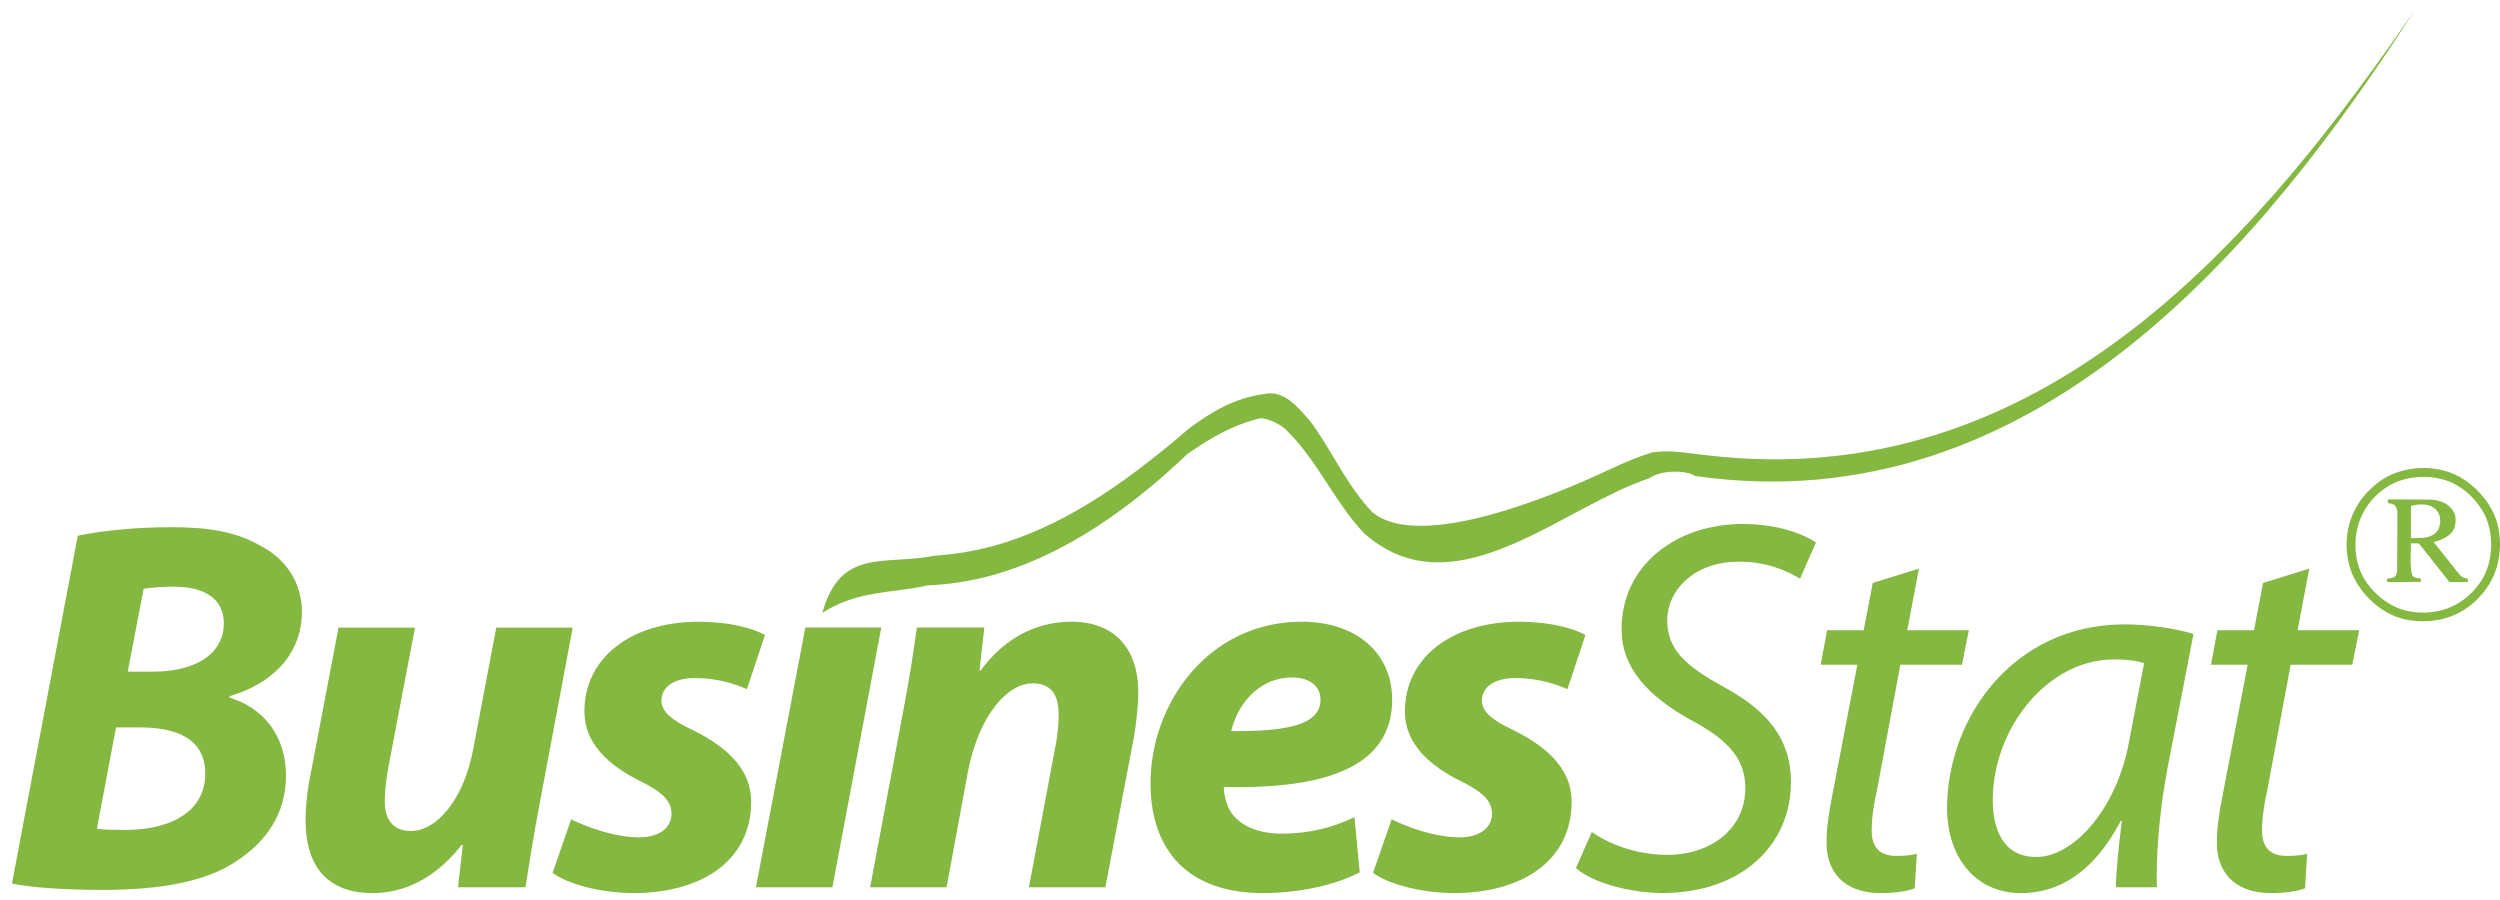 <svg width="125" height="45" viewBox="0 0 125 45" fill="none" xmlns="http://www.w3.org/2000/svg">
<path d="M3.889 26.785C5.164 26.519 6.836 26.36 8.589 26.36C10.474 26.36 11.829 26.599 13.024 27.289C14.219 27.899 15.095 29.068 15.095 30.581C15.095 32.839 13.449 34.245 11.484 34.804V34.883C13.21 35.414 14.299 36.822 14.299 38.787C14.299 40.725 13.264 42.106 11.856 43.035C10.343 44.071 8.085 44.495 5.111 44.495C3.093 44.495 1.474 44.362 0.597 44.177L3.889 26.785ZM4.845 41.442C5.296 41.495 5.747 41.495 6.306 41.495C8.377 41.495 10.262 40.672 10.262 38.68C10.262 36.902 8.775 36.37 6.995 36.37H5.802L4.845 41.442ZM6.386 33.582H7.66C9.757 33.582 11.191 32.706 11.191 31.166C11.191 29.891 10.156 29.334 8.695 29.334C8.032 29.334 7.473 29.387 7.182 29.44L6.386 33.582Z" fill="#84B840"/>
<path d="M28.637 31.378L26.991 40.141C26.672 41.787 26.459 43.195 26.273 44.363H22.901L23.14 42.265L23.087 42.239C21.759 43.938 20.193 44.655 18.626 44.655C16.529 44.655 15.28 43.487 15.28 41.017C15.28 40.327 15.36 39.53 15.546 38.628L16.926 31.379H20.751L19.422 38.336C19.317 38.92 19.237 39.584 19.237 40.062C19.237 40.885 19.583 41.549 20.538 41.549C21.84 41.549 23.194 39.982 23.672 37.407L24.813 31.379H28.637V31.378Z" fill="#84B840"/>
<path d="M28.557 40.965C29.3 41.337 30.708 41.867 31.955 41.867C33.018 41.867 33.575 41.336 33.575 40.699C33.575 40.061 33.15 39.61 31.955 39.026C30.468 38.282 29.22 37.194 29.22 35.574C29.22 32.865 31.583 31.086 34.93 31.086C36.443 31.086 37.637 31.405 38.249 31.751L37.346 34.458C36.815 34.22 35.886 33.901 34.743 33.901C33.735 33.901 33.071 34.326 33.071 35.042C33.071 35.574 33.602 36.025 34.638 36.503C36.072 37.22 37.558 38.282 37.558 40.088C37.558 43.062 35.035 44.682 31.584 44.654C29.964 44.627 28.398 44.203 27.628 43.645L28.557 40.965Z" fill="#84B840"/>
<path d="M37.797 44.363L40.267 31.378H44.064L41.62 44.363H37.797Z" fill="#84B840"/>
<path d="M43.506 44.363L45.152 35.601C45.471 33.954 45.683 32.547 45.842 31.378H49.215L48.975 33.53H49.029C50.25 31.857 51.87 31.086 53.57 31.086C55.694 31.086 56.916 32.388 56.916 34.645C56.916 35.228 56.809 36.185 56.703 36.822L55.269 44.363H51.446L52.8 37.167C52.879 36.716 52.932 36.211 52.932 35.734C52.932 34.804 52.614 34.167 51.631 34.167C50.383 34.167 48.949 35.734 48.391 38.602L47.33 44.364H43.506V44.363Z" fill="#84B840"/>
<path d="M67.988 43.619C66.475 44.39 64.589 44.655 63.156 44.655C59.438 44.655 57.526 42.557 57.526 39.158C57.526 35.202 60.393 31.085 65.094 31.085C67.722 31.085 69.608 32.573 69.608 34.989C69.608 38.281 66.394 39.477 61.19 39.344C61.19 39.716 61.323 40.3 61.588 40.672C62.092 41.336 62.969 41.681 64.084 41.681C65.492 41.681 66.687 41.362 67.722 40.858L67.988 43.619ZM66.023 34.962C66.023 34.325 65.492 33.874 64.616 33.874C62.837 33.874 61.827 35.361 61.562 36.555C64.536 36.582 66.023 36.184 66.023 34.989V34.962H66.023Z" fill="#84B840"/>
<path d="M69.581 40.965C70.324 41.337 71.731 41.867 72.98 41.867C74.042 41.867 74.6 41.336 74.6 40.699C74.6 40.061 74.175 39.61 72.98 39.026C71.492 38.282 70.245 37.194 70.245 35.574C70.245 32.865 72.608 31.086 75.954 31.086C77.468 31.086 78.662 31.405 79.273 31.751L78.37 34.458C77.839 34.22 76.909 33.901 75.767 33.901C74.758 33.901 74.095 34.326 74.095 35.042C74.095 35.574 74.626 36.025 75.662 36.503C77.095 37.22 78.582 38.282 78.582 40.088C78.582 43.062 76.059 44.682 72.608 44.654C70.988 44.627 69.421 44.203 68.651 43.645L69.581 40.965Z" fill="#84B840"/>
<path d="M79.591 41.601C80.546 42.265 81.901 42.743 83.388 42.743C85.406 42.743 87.265 41.547 87.265 39.397C87.265 38.043 86.521 37.06 84.636 36.051C82.353 34.803 81.078 33.369 81.078 31.457C81.078 28.244 83.839 26.199 87.132 26.199C88.885 26.199 90.185 26.704 90.797 27.128L90 28.934C89.442 28.589 88.326 28.058 86.919 28.085C84.689 28.085 83.361 29.545 83.361 31.005C83.361 32.466 84.264 33.289 86.149 34.324C88.353 35.519 89.548 36.927 89.548 39.104C89.548 42.211 87.131 44.653 83.096 44.653C81.29 44.626 79.537 44.069 78.794 43.405L79.591 41.601Z" fill="#84B840"/>
<path d="M95.948 28.43L95.363 31.51H98.444L98.098 33.236H95.018L93.85 39.503C93.69 40.219 93.584 40.883 93.584 41.547C93.584 42.317 93.956 42.795 94.806 42.795C95.204 42.795 95.549 42.769 95.842 42.69L95.735 44.415C95.337 44.575 94.674 44.654 94.036 44.654C92.097 44.654 91.327 43.486 91.327 42.158C91.327 41.414 91.433 40.671 91.619 39.742L92.868 33.236H91.035L91.354 31.51H93.186L93.638 29.147L95.948 28.43Z" fill="#84B840"/>
<path d="M105.798 44.363C105.798 43.593 105.931 42.371 106.091 41.044H106.038C104.629 43.726 102.85 44.655 101.046 44.655C98.762 44.655 97.355 42.849 97.355 40.406C97.355 35.919 100.648 31.219 106.224 31.219C107.446 31.219 108.8 31.432 109.676 31.697L108.375 38.415C107.95 40.646 107.791 42.929 107.844 44.363H105.798V44.363ZM107.206 33.157C106.887 33.051 106.436 32.971 105.692 32.971C102.372 32.971 99.638 36.423 99.638 40.009C99.638 41.442 100.143 42.849 101.815 42.849C103.674 42.849 105.851 40.459 106.462 37.034L107.206 33.157Z" fill="#84B840"/>
<path d="M115.463 28.43L114.88 31.51H117.96L117.614 33.236H114.534L113.366 39.503C113.206 40.219 113.101 40.883 113.101 41.547C113.101 42.317 113.472 42.795 114.322 42.795C114.72 42.795 115.065 42.769 115.357 42.69L115.252 44.415C114.854 44.575 114.189 44.654 113.552 44.654C111.613 44.654 110.843 43.486 110.843 42.158C110.843 41.414 110.949 40.671 111.135 39.742L112.383 33.236H110.551L110.869 31.51H112.702L113.154 29.147L115.463 28.43Z" fill="#84B840"/>
<path d="M124.587 25.481C124.202 24.739 123.465 24.038 122.709 23.711C121.456 23.149 119.753 23.352 118.73 24.269C117.524 25.266 117.071 26.792 117.47 28.297C117.813 29.548 119.035 30.748 120.321 30.982C121.895 31.288 123.397 30.742 124.326 29.414C125.107 28.361 125.23 26.637 124.587 25.481ZM123.933 29.223C123.105 30.349 121.826 30.814 120.452 30.566C119.298 30.356 118.159 29.303 117.885 28.155C117.538 26.754 117.991 25.336 119.168 24.471C120.164 23.7 121.848 23.63 122.911 24.305C123.445 24.617 123.918 25.153 124.207 25.682C124.749 26.738 124.67 28.283 123.933 29.223Z" fill="#84B840"/>
<path d="M123.386 28.926C123.228 28.919 123.089 28.866 122.982 28.736L121.676 27.096C122.114 27.009 122.656 26.764 122.756 26.265C122.79 26.058 122.807 25.8 122.697 25.623C122.474 25.181 122.013 25.01 121.557 24.981L119.406 24.97C119.389 25.025 119.389 25.104 119.406 25.159C119.508 25.166 119.603 25.189 119.691 25.23C119.819 25.311 119.848 25.453 119.87 25.587L119.858 28.557L119.822 28.712C119.749 28.917 119.521 28.9 119.347 28.938L119.359 29.104H119.406L121.046 29.092L121.034 28.926C120.876 28.904 120.695 28.913 120.606 28.748C120.479 28.265 120.55 27.687 120.547 27.167C120.682 27.171 120.824 27.158 120.951 27.179L122.472 29.104C122.781 29.101 123.097 29.113 123.399 29.092L123.386 28.926ZM120.547 26.907V25.303C120.99 25.164 121.605 25.157 121.889 25.6C122.042 25.82 122.048 26.191 121.936 26.432C121.664 26.95 121.074 26.9 120.547 26.907Z" fill="#84B840"/>
<path d="M120.748 0.494C113.305 12.061 101.791 26.243 84.754 23.8C84.39 23.534 83.12 23.448 82.452 23.918C81.893 24.105 81.32 24.35 80.737 24.628C76.663 26.575 72.12 30.125 68.201 26.663C67.842 26.282 67.517 25.869 67.211 25.438C66.29 24.148 65.522 22.71 64.408 21.596C64.042 21.195 63.452 20.951 63.045 20.906C62.342 21.07 61.697 21.326 61.089 21.639C60.48 21.953 59.909 22.323 59.352 22.715C56.377 25.557 52.2 28.643 47.464 29.183C47.1 29.226 46.732 29.253 46.359 29.273C44.615 29.673 42.938 29.491 41.115 30.64C42.036 27.371 44.201 28.28 46.713 27.789C47.074 27.759 47.429 27.726 47.781 27.679C52.352 27.076 56.232 24.182 59.446 21.429C59.995 21.015 60.562 20.635 61.175 20.333C61.788 20.03 62.446 19.806 63.177 19.705C64.231 19.458 64.947 20.439 65.498 21.04C66.306 22.122 66.936 23.409 67.746 24.545C68.016 24.924 68.305 25.287 68.628 25.618C71.052 27.6 77.891 24.693 80.528 23.451C81.215 23.125 81.908 22.837 82.603 22.62C83.638 22.469 84.311 22.673 86.051 22.838C102.755 24.42 113.407 11.136 120.751 0.488" fill="#84B840"/>
</svg>

